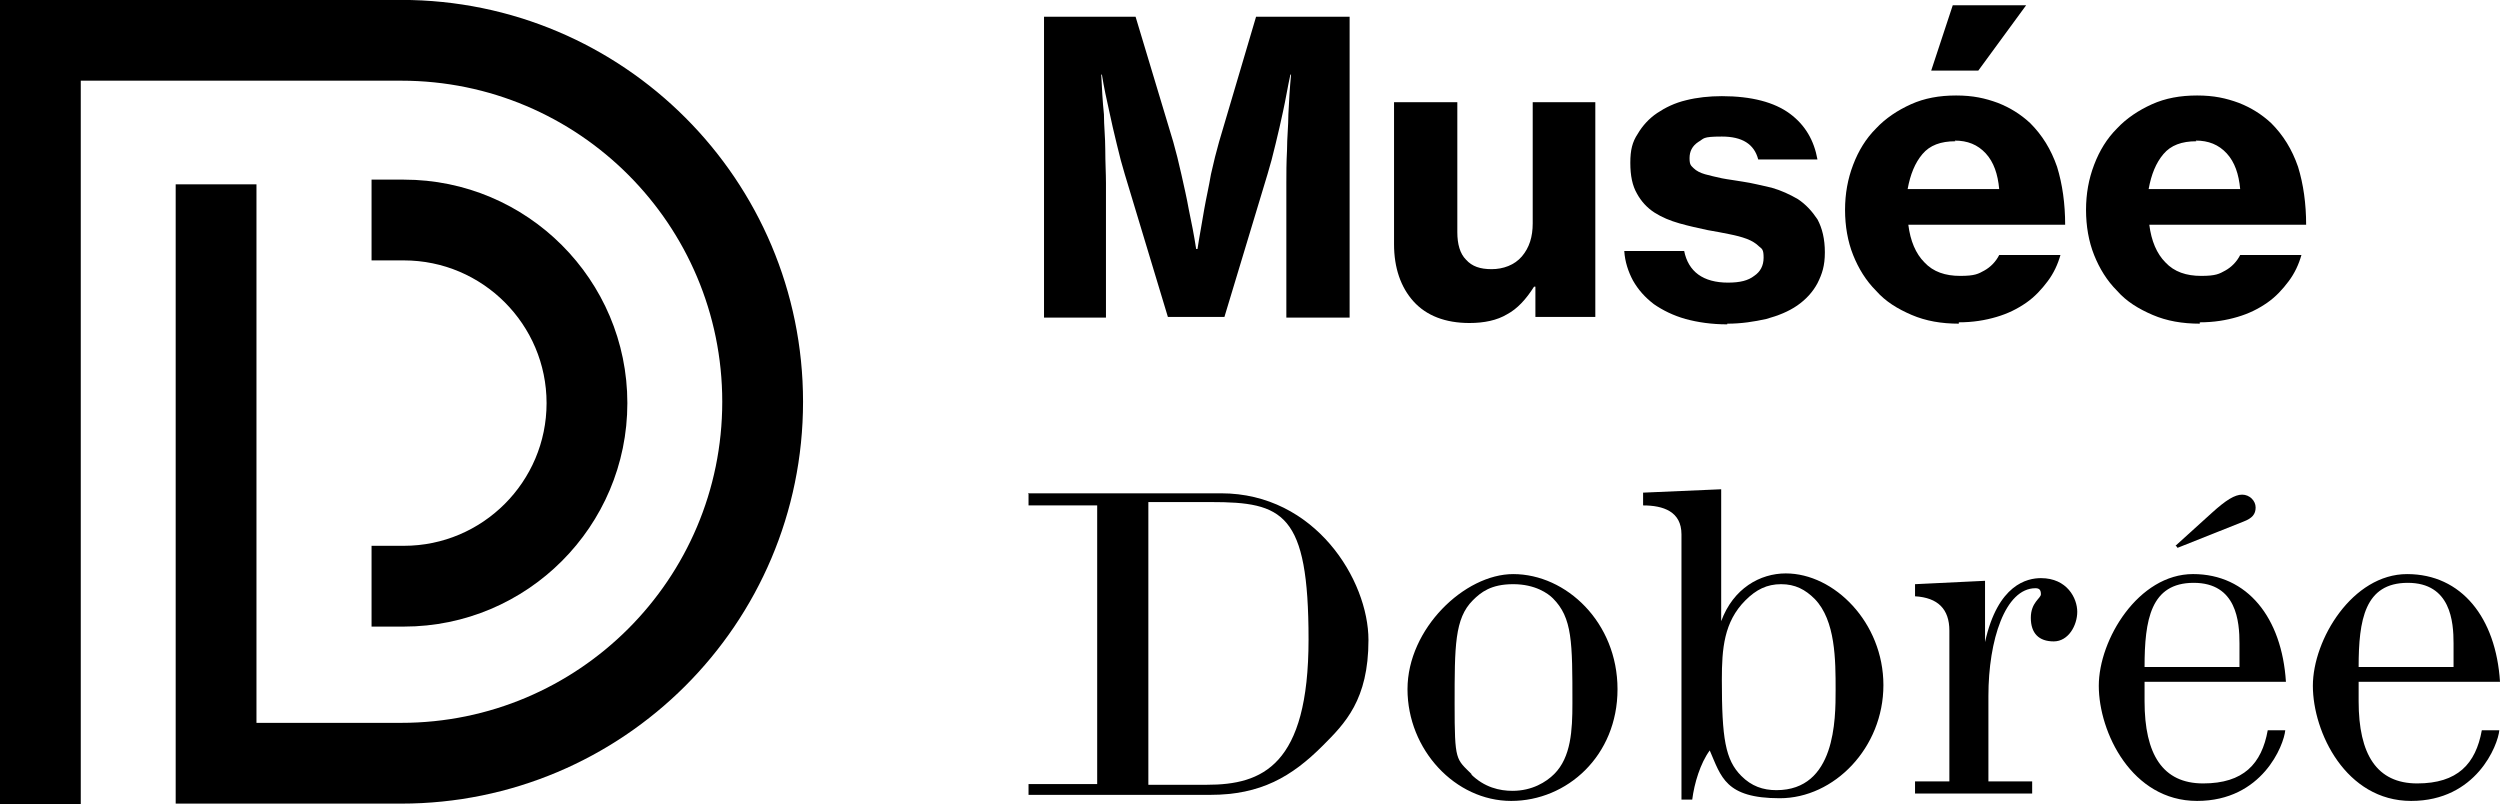<svg width="143" height="46" viewBox="0 0 143 46" fill="none" xmlns="http://www.w3.org/2000/svg">
<path d="M59.68 0.957H64.955L67.111 8.119C67.265 8.658 67.419 9.274 67.573 9.967C67.727 10.66 67.881 11.314 67.996 11.969C68.15 12.7 68.304 13.471 68.42 14.241H68.497C68.612 13.471 68.766 12.7 68.882 11.969C68.997 11.314 69.151 10.66 69.267 9.967C69.421 9.274 69.575 8.658 69.729 8.119L71.847 0.957H77.198V18.168H73.579V10.467C73.579 9.928 73.579 9.312 73.618 8.581C73.618 7.888 73.695 7.195 73.695 6.54C73.733 5.809 73.772 5.038 73.849 4.268H73.81C73.656 4.961 73.541 5.693 73.387 6.386C73.271 6.964 73.117 7.58 72.963 8.234C72.809 8.889 72.655 9.466 72.501 9.967L70.037 18.129H66.803L64.338 9.967C64.184 9.466 64.031 8.889 63.877 8.234C63.722 7.58 63.569 6.964 63.453 6.386C63.299 5.693 63.145 5 63.029 4.268H62.991C63.029 5.038 63.068 5.809 63.145 6.54C63.145 7.195 63.222 7.849 63.222 8.581C63.222 9.274 63.261 9.928 63.261 10.467V18.168H59.718V0.957H59.68Z" fill="black"/>
<path d="M87.825 18.168V16.397H87.748C87.286 17.128 86.785 17.667 86.208 17.975C85.63 18.322 84.899 18.476 84.052 18.476C82.665 18.476 81.587 18.052 80.856 17.244C80.124 16.435 79.739 15.319 79.739 13.971V5.847H83.359V13.278C83.359 13.971 83.513 14.51 83.859 14.857C84.206 15.242 84.668 15.396 85.322 15.396C85.977 15.396 86.631 15.165 87.055 14.664C87.478 14.164 87.671 13.547 87.671 12.777V5.847H91.252V18.129H87.825V18.168Z" fill="black"/>
<path d="M98.799 18.553C97.913 18.553 97.105 18.437 96.412 18.245C95.718 18.052 95.102 17.744 94.602 17.398C94.101 17.013 93.716 16.589 93.408 16.05C93.139 15.55 92.946 14.972 92.908 14.356H96.335C96.45 14.934 96.719 15.396 97.143 15.704C97.567 16.012 98.144 16.166 98.837 16.166C99.53 16.166 99.992 16.05 100.339 15.781C100.685 15.55 100.878 15.203 100.878 14.741C100.878 14.279 100.801 14.241 100.608 14.087C100.454 13.933 100.223 13.779 99.915 13.663C99.607 13.548 99.299 13.471 98.914 13.394C98.529 13.317 98.144 13.24 97.682 13.163C97.143 13.047 96.604 12.931 96.065 12.777C95.526 12.623 95.064 12.431 94.64 12.162C94.217 11.892 93.87 11.507 93.639 11.083C93.37 10.621 93.254 10.044 93.254 9.312C93.254 8.581 93.37 8.119 93.678 7.657C93.947 7.195 94.332 6.771 94.794 6.463C95.256 6.155 95.795 5.886 96.45 5.732C97.066 5.577 97.759 5.5 98.491 5.5C100.185 5.5 101.494 5.847 102.379 6.502C103.265 7.156 103.766 8.042 103.958 9.12H100.57C100.339 8.234 99.646 7.811 98.491 7.811C97.335 7.811 97.49 7.926 97.143 8.119C96.796 8.35 96.642 8.658 96.642 9.043C96.642 9.428 96.719 9.466 96.874 9.62C97.028 9.774 97.258 9.89 97.528 9.967C97.798 10.044 98.144 10.121 98.491 10.198C98.876 10.275 99.261 10.313 99.684 10.39C100.223 10.467 100.801 10.621 101.34 10.737C101.879 10.891 102.379 11.122 102.841 11.391C103.303 11.699 103.65 12.085 103.958 12.546C104.228 13.047 104.382 13.663 104.382 14.433C104.382 15.203 104.228 15.665 103.958 16.204C103.689 16.705 103.303 17.128 102.803 17.475C102.302 17.821 101.725 18.052 101.032 18.245C100.339 18.399 99.607 18.515 98.799 18.515V18.553Z" fill="black"/>
<path d="M112.044 18.514C111.043 18.514 110.157 18.36 109.348 18.014C108.54 17.667 107.847 17.244 107.308 16.628C106.73 16.05 106.307 15.357 105.999 14.587C105.691 13.817 105.537 12.931 105.537 12.007C105.537 11.083 105.691 10.236 105.999 9.428C106.307 8.619 106.73 7.926 107.308 7.349C107.847 6.771 108.54 6.309 109.31 5.962C110.08 5.616 110.927 5.462 111.89 5.462C112.852 5.462 113.545 5.616 114.277 5.885C114.97 6.155 115.586 6.54 116.125 7.04C116.818 7.734 117.318 8.542 117.665 9.543C117.973 10.544 118.127 11.661 118.127 12.854H109.156C109.271 13.778 109.579 14.51 110.08 15.011C110.58 15.55 111.274 15.781 112.121 15.781C112.968 15.781 113.16 15.665 113.507 15.473C113.853 15.28 114.161 14.972 114.354 14.587H117.858C117.704 15.126 117.473 15.627 117.126 16.089C116.779 16.551 116.394 16.974 115.894 17.321C115.393 17.667 114.854 17.937 114.2 18.129C113.545 18.322 112.852 18.437 112.044 18.437V18.514ZM111.851 8.08C111.004 8.08 110.388 8.311 109.964 8.812C109.541 9.312 109.271 9.967 109.117 10.814H114.354C114.277 9.967 114.046 9.274 113.584 8.773C113.122 8.273 112.544 8.042 111.813 8.042L111.851 8.08ZM111.659 0.302H115.894L113.16 4.037H110.465L111.697 0.302H111.659Z" fill="black"/>
<path d="M125.828 18.514C124.827 18.514 123.941 18.36 123.133 18.014C122.324 17.667 121.631 17.244 121.092 16.628C120.514 16.05 120.091 15.357 119.783 14.587C119.475 13.817 119.321 12.931 119.321 12.007C119.321 11.083 119.475 10.236 119.783 9.428C120.091 8.619 120.514 7.926 121.092 7.348C121.631 6.771 122.324 6.309 123.094 5.962C123.864 5.616 124.711 5.462 125.674 5.462C126.636 5.462 127.329 5.616 128.061 5.885C128.754 6.155 129.37 6.54 129.909 7.04C130.602 7.733 131.103 8.542 131.449 9.543C131.757 10.544 131.911 11.661 131.911 12.854H122.94C123.056 13.778 123.364 14.51 123.864 15.011C124.365 15.55 125.058 15.781 125.905 15.781C126.752 15.781 126.944 15.665 127.291 15.473C127.637 15.28 127.945 14.972 128.138 14.587H131.642C131.488 15.126 131.257 15.627 130.91 16.089C130.564 16.551 130.179 16.974 129.678 17.321C129.178 17.667 128.638 17.937 127.984 18.129C127.329 18.322 126.636 18.437 125.828 18.437V18.514ZM125.635 8.08C124.788 8.08 124.172 8.311 123.749 8.812C123.325 9.312 123.056 9.967 122.902 10.814H128.138C128.061 9.967 127.83 9.274 127.368 8.773C126.906 8.273 126.328 8.041 125.597 8.041L125.635 8.08Z" fill="black"/>
<path d="M58.794 28.217H69.844C75.234 28.217 78.276 33.184 78.276 36.611C78.276 40.038 76.928 41.385 75.658 42.656C73.887 44.427 72.115 45.466 69.228 45.466H58.832V44.85H62.759V28.91H58.832V28.256L58.794 28.217ZM65.686 28.718V44.889H69.035C72.192 44.889 74.849 43.811 74.849 36.572C74.849 29.334 73.386 28.718 69.266 28.718H65.686Z" fill="black"/>
<path d="M86.554 32.838C89.596 32.838 92.522 35.61 92.522 39.422C92.522 43.233 89.634 45.813 86.439 45.813C83.243 45.813 80.509 42.887 80.509 39.422C80.509 35.956 83.782 32.838 86.554 32.838ZM84.129 44.273C84.899 45.043 85.784 45.236 86.516 45.236C87.632 45.236 88.441 44.735 88.903 44.273C89.865 43.31 89.942 41.77 89.942 40.23C89.942 36.726 89.942 35.34 88.826 34.224C88.556 33.954 87.825 33.415 86.554 33.415C85.284 33.415 84.706 33.877 84.244 34.339C83.204 35.379 83.204 36.957 83.204 40.269C83.204 43.58 83.281 43.387 84.206 44.312L84.129 44.273Z" fill="black"/>
<path d="M96.18 45.774V30.566C96.18 29.257 95.14 28.91 93.985 28.91V28.179L98.452 27.986V35.533C99.145 33.646 100.685 32.799 102.148 32.799C104.92 32.799 107.731 35.61 107.731 39.19C107.731 42.771 104.92 45.659 101.801 45.659C98.683 45.659 98.452 44.427 97.797 42.925C97.258 43.657 96.912 44.812 96.796 45.736H96.18V45.774ZM99.838 34.339C98.606 35.571 98.49 37.111 98.49 38.882C98.49 42.232 98.683 43.464 99.607 44.388C100.184 44.966 100.839 45.197 101.609 45.197C104.997 45.197 104.997 41.154 104.997 39.46C104.997 37.766 104.997 35.494 103.804 34.262C103.265 33.723 102.687 33.415 101.878 33.415C101.07 33.415 100.454 33.723 99.838 34.339Z" fill="black"/>
<path d="M113.544 36.726C114.276 33.415 115.97 33.069 116.74 33.069C118.242 33.069 118.819 34.224 118.819 34.994C118.819 35.764 118.319 36.688 117.472 36.688C116.625 36.688 116.163 36.226 116.163 35.34C116.163 34.455 116.74 34.224 116.74 33.993C116.74 33.761 116.663 33.646 116.432 33.646C114.699 33.646 113.737 36.611 113.737 39.806V44.696H116.24V45.389H109.54V44.696H111.504V36.072C111.504 34.84 110.849 34.185 109.54 34.108V33.415L113.544 33.222V36.688V36.726Z" fill="black"/>
<path d="M130.717 41.77C130.64 42.617 129.407 45.813 125.673 45.813C121.938 45.813 120.051 41.886 120.051 39.229C120.051 36.572 122.323 32.837 125.442 32.837C128.56 32.837 130.524 35.34 130.755 38.998H122.669V40.114C122.669 43.156 123.709 44.812 126.019 44.812C128.329 44.812 129.369 43.695 129.715 41.77H130.755H130.717ZM128.098 36.803C128.098 35.571 127.944 33.338 125.48 33.338C123.016 33.338 122.669 35.456 122.669 38.151H128.098V36.803ZM124.479 31.182L126.52 29.334C127.328 28.602 127.829 28.294 128.252 28.294C128.676 28.294 129.022 28.641 129.022 29.026C129.022 29.411 128.83 29.642 128.329 29.834L124.556 31.336L124.441 31.182H124.479Z" fill="black"/>
<path d="M142.961 41.77C142.884 42.617 141.652 45.813 137.917 45.813C134.183 45.813 132.296 41.886 132.296 39.229C132.296 36.572 134.568 32.838 137.686 32.838C140.805 32.838 142.769 35.34 143 38.998H134.914V40.115C134.914 43.156 135.954 44.812 138.264 44.812C140.574 44.812 141.614 43.695 141.96 41.77H143H142.961ZM140.343 36.803C140.343 35.571 140.189 33.338 137.725 33.338C135.261 33.338 134.914 35.456 134.914 38.151H140.343V36.803Z" fill="black"/>
<path fill-rule="evenodd" clip-rule="evenodd" d="M0 -0.005H22.948C35.662 -0.005 45.934 10.311 45.934 22.981C45.934 35.695 35.618 45.967 22.948 45.967H10.049V10.544H14.67V41.347H22.948C33.072 41.347 41.313 33.137 41.313 22.981C41.313 12.857 33.104 4.615 22.948 4.615H4.62V46.005H0V-0.005Z" fill="black"/>
<path fill-rule="evenodd" clip-rule="evenodd" d="M23.102 14.895H21.253V10.275H23.102C30.153 10.275 35.885 16.006 35.885 23.058C35.885 30.109 30.153 35.841 23.102 35.841H21.253V31.22H23.102C27.601 31.22 31.264 27.557 31.264 23.058C31.264 18.558 27.601 14.895 23.102 14.895Z" fill="black"/>
</svg>
